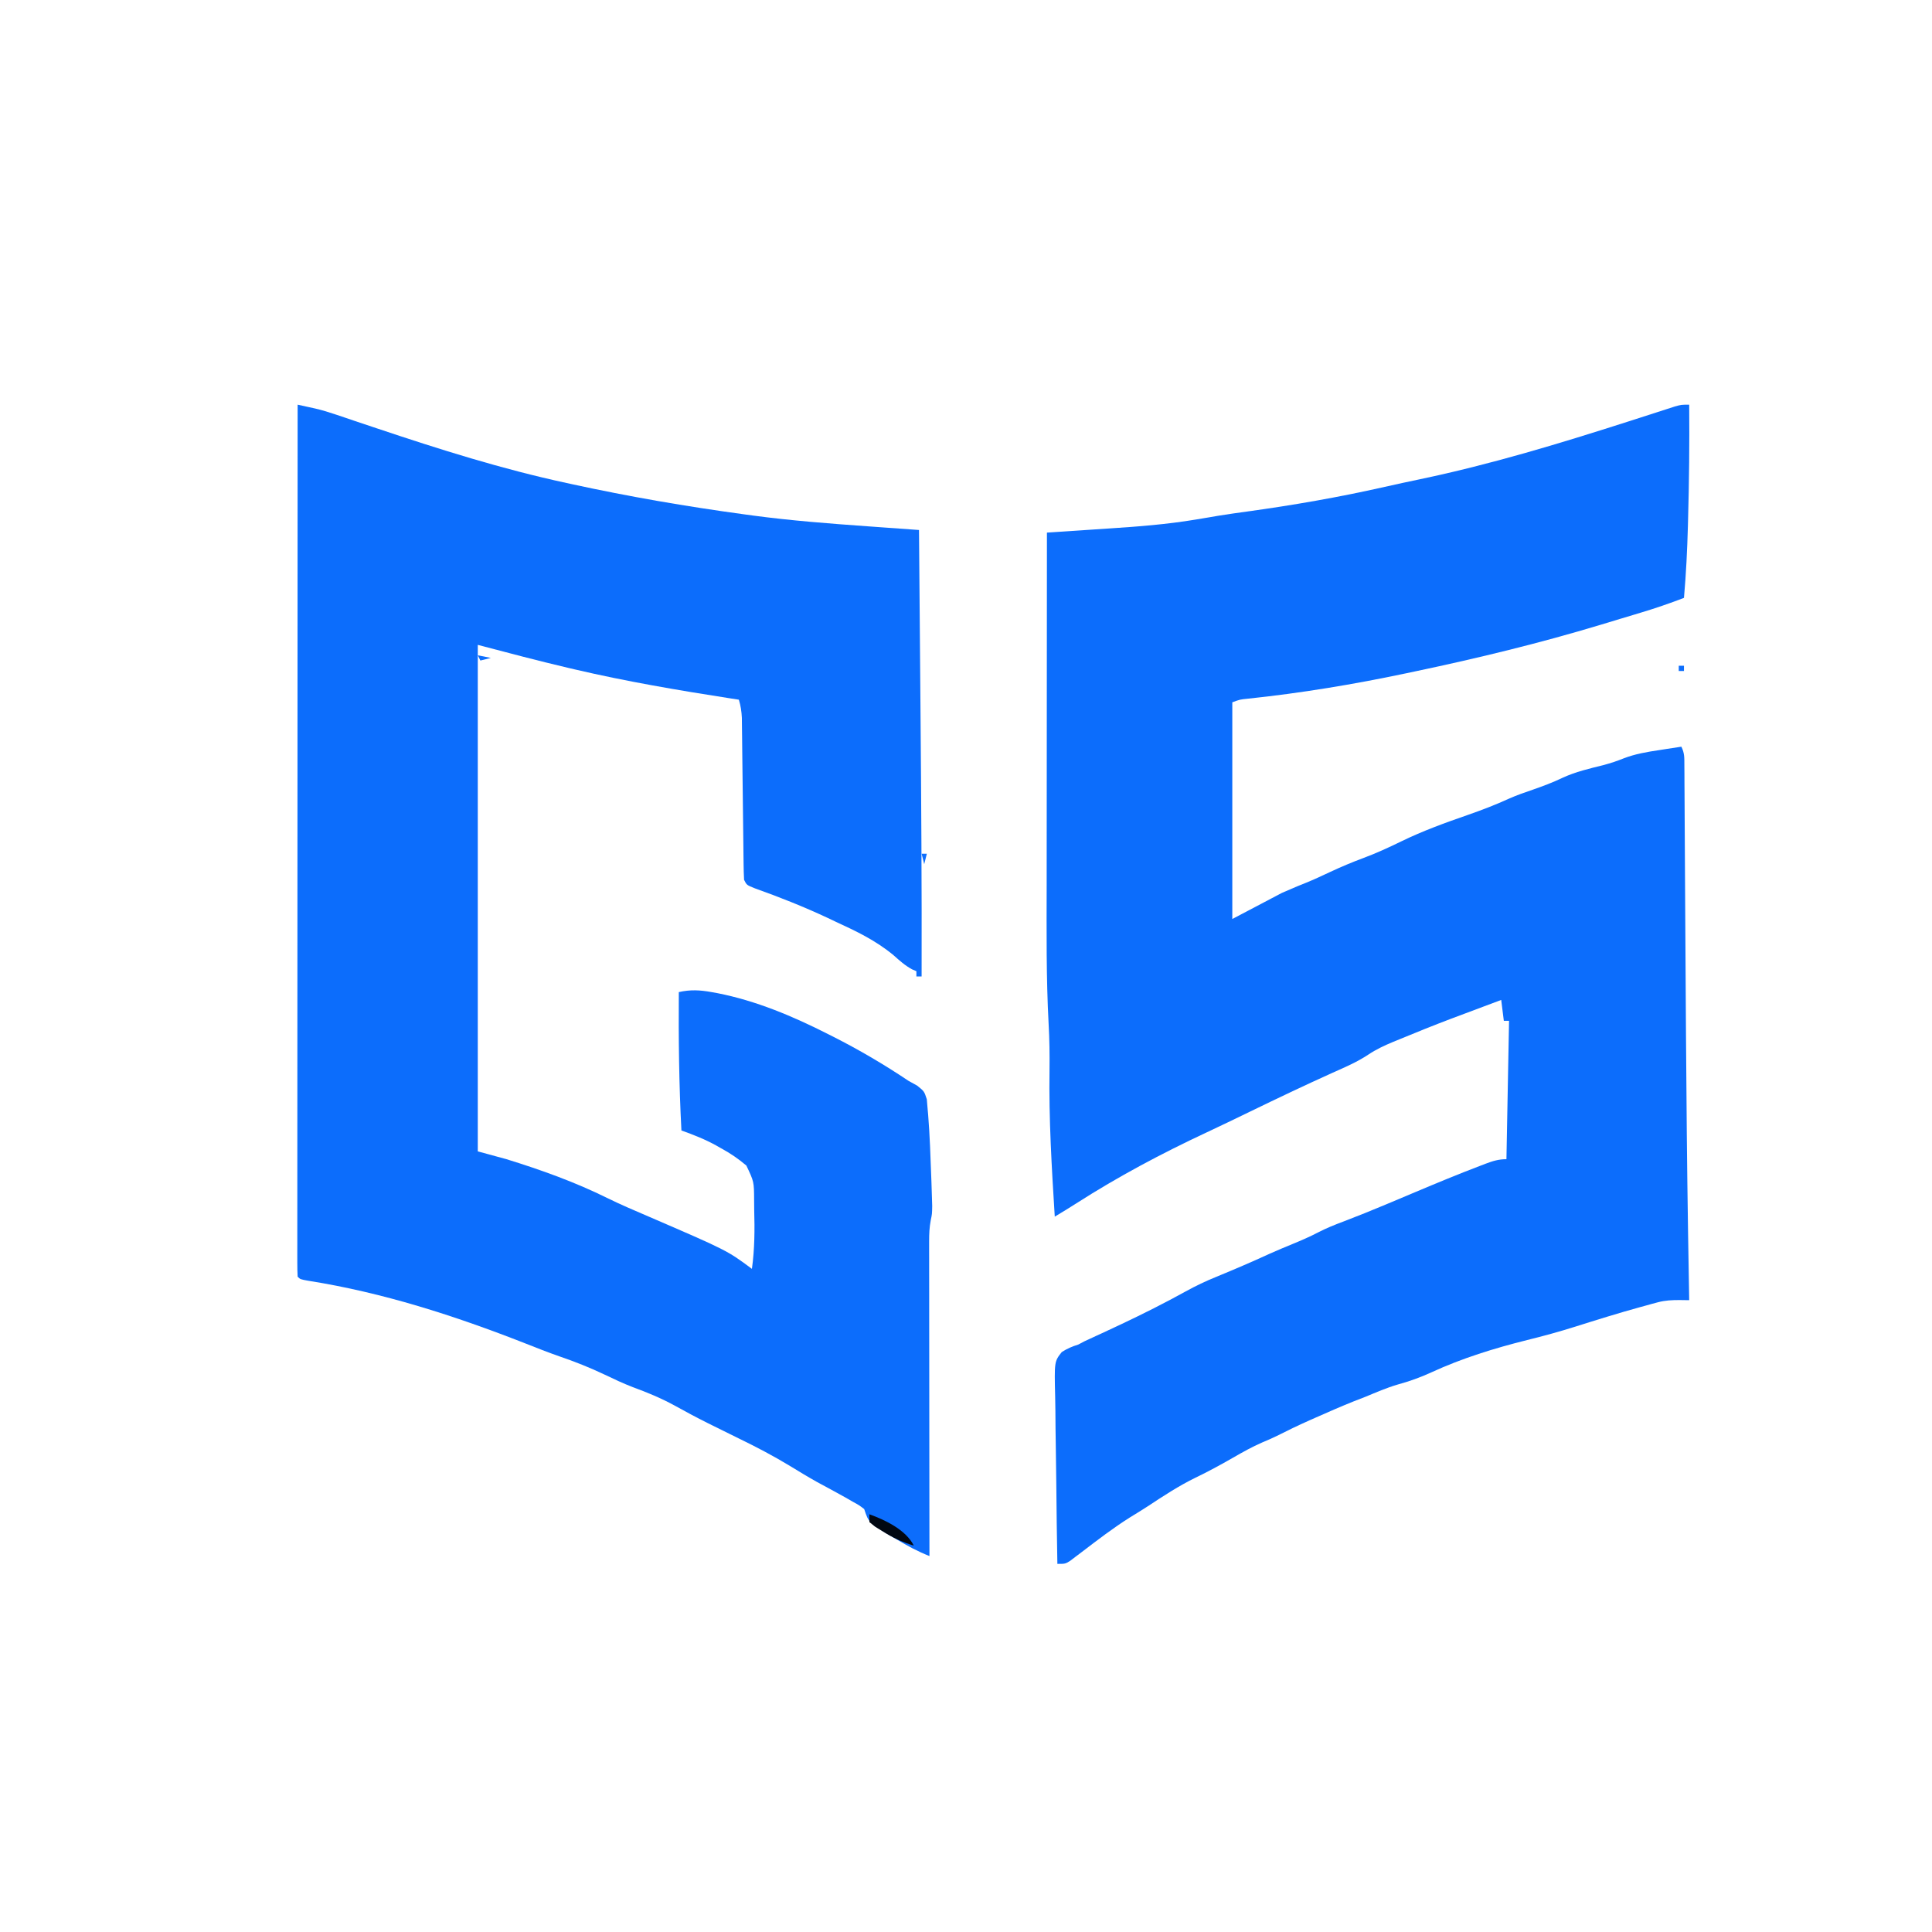 <?xml version="1.0" encoding="UTF-8"?>
<svg version="1.1" xmlns="http://www.w3.org/2000/svg" width="740" height="740">
<path d="M0 0 C0.128 14.78 -0.023 29.539 -0.438 44.312 C-0.467 45.416 -0.467 45.416 -0.497 46.541 C-0.746 55.718 -1.194 64.853 -2 74 C-7.476 76.108 -12.964 77.984 -18.582 79.672 C-19.395 79.917 -20.207 80.163 -21.044 80.416 C-22.766 80.935 -24.488 81.453 -26.21 81.969 C-28.742 82.729 -31.27 83.497 -33.799 84.266 C-57.205 91.332 -80.892 97.094 -104.812 102.125 C-106.034 102.384 -107.256 102.643 -108.515 102.91 C-128.606 107.146 -148.659 110.467 -169.076 112.618 C-172.056 112.913 -172.056 112.913 -175 114 C-175 141.39 -175 168.78 -175 197 C-168.73 193.7 -162.46 190.4 -156 187 C-149.625 184.25 -149.625 184.25 -146.816 183.141 C-143.675 181.868 -140.627 180.447 -137.562 179 C-133.342 177.027 -129.118 175.246 -124.75 173.625 C-119.757 171.759 -115.027 169.593 -110.25 167.25 C-102.001 163.233 -93.479 160.151 -84.817 157.146 C-79.432 155.272 -74.203 153.272 -69.02 150.897 C-66.072 149.588 -63.05 148.545 -60 147.5 C-56.087 146.134 -52.295 144.737 -48.562 142.938 C-43.499 140.586 -38.144 139.358 -32.746 138.027 C-30.063 137.291 -27.687 136.511 -25.129 135.484 C-20.677 133.763 -16.206 133.014 -11.5 132.312 C-10.678 132.183 -9.855 132.053 -9.008 131.92 C-7.006 131.606 -5.003 131.302 -3 131 C-1.74 133.52 -1.864 135.262 -1.849 138.084 C-1.84 139.164 -1.832 140.243 -1.823 141.355 C-1.819 142.548 -1.815 143.74 -1.811 144.968 C-1.802 146.222 -1.794 147.477 -1.785 148.769 C-1.767 151.515 -1.752 154.261 -1.74 157.007 C-1.719 161.407 -1.692 165.807 -1.664 170.207 C-1.625 176.473 -1.588 182.739 -1.554 189.005 C-1.471 204.293 -1.371 219.582 -1.27 234.87 C-1.254 237.253 -1.238 239.635 -1.223 242.017 C-1.06 266.929 -0.828 291.84 -0.438 316.75 C-0.426 317.467 -0.415 318.185 -0.404 318.924 C-0.278 326.949 -0.146 334.975 0 343 C-1.237 342.983 -2.474 342.966 -3.749 342.949 C-6.63 342.951 -9.227 343.059 -12.023 343.812 C-12.721 343.997 -13.419 344.181 -14.138 344.372 C-14.876 344.579 -15.615 344.786 -16.375 345 C-17.173 345.216 -17.971 345.433 -18.793 345.656 C-27.14 347.959 -35.408 350.536 -43.664 353.145 C-49.76 355.06 -55.861 356.754 -62.069 358.267 C-74.634 361.409 -86.993 365.226 -98.763 370.649 C-103.017 372.607 -107.202 374.092 -111.711 375.328 C-115.928 376.566 -119.942 378.324 -124 380 C-125.5 380.584 -127 381.167 -128.5 381.75 C-133.425 383.72 -138.275 385.852 -143.125 388 C-143.877 388.332 -144.629 388.665 -145.404 389.007 C-149.695 390.919 -153.908 392.94 -158.096 395.068 C-159.873 395.938 -161.696 396.713 -163.52 397.48 C-167.414 399.181 -171.015 401.186 -174.688 403.312 C-179.437 406.032 -184.187 408.634 -189.125 411 C-195.55 414.147 -201.425 418.004 -207.382 421.943 C-209.621 423.406 -211.907 424.79 -214.188 426.188 C-220.571 430.207 -226.549 434.801 -232.54 439.378 C-233.331 439.974 -234.122 440.57 -234.938 441.184 C-235.648 441.726 -236.358 442.268 -237.09 442.826 C-239 444 -239 444 -242 444 C-242.185 433.786 -242.328 423.573 -242.414 413.358 C-242.456 408.615 -242.513 403.872 -242.604 399.13 C-242.69 394.552 -242.738 389.975 -242.759 385.397 C-242.774 383.651 -242.803 381.905 -242.846 380.159 C-243.171 366.484 -243.171 366.484 -240.32 362.869 C-238.232 361.53 -236.363 360.728 -234 360 C-233.209 359.582 -232.417 359.164 -231.602 358.733 C-230.949 358.433 -230.297 358.133 -229.625 357.824 C-228.875 357.475 -228.126 357.126 -227.354 356.767 C-226.577 356.411 -225.8 356.054 -225 355.688 C-223.322 354.905 -221.645 354.121 -219.969 353.336 C-219.136 352.946 -218.303 352.557 -217.445 352.155 C-209.156 348.239 -200.963 344.121 -192.938 339.688 C-189.035 337.533 -185.14 335.67 -181 334 C-174.204 331.205 -167.468 328.327 -160.793 325.254 C-157.823 323.92 -154.825 322.673 -151.812 321.438 C-148.489 320.07 -145.247 318.666 -142.062 317 C-138.902 315.37 -135.689 314.086 -132.359 312.84 C-127.004 310.799 -121.703 308.658 -116.418 306.441 C-115.293 305.97 -115.293 305.97 -114.145 305.489 C-111.054 304.191 -107.963 302.89 -104.874 301.587 C-96.643 298.119 -88.4 294.702 -80.051 291.527 C-79.383 291.27 -78.715 291.013 -78.027 290.748 C-75.194 289.687 -73.054 289 -70 289 C-69.67 271.51 -69.34 254.02 -69 236 C-69.66 236 -70.32 236 -71 236 C-71.33 233.36 -71.66 230.72 -72 228 C-76.634 229.731 -81.267 231.467 -85.897 233.209 C-87.694 233.885 -89.491 234.558 -91.289 235.23 C-97.885 237.727 -104.421 240.365 -110.938 243.062 C-112.146 243.555 -112.146 243.555 -113.378 244.058 C-116.786 245.483 -119.824 246.883 -122.906 248.941 C-127.219 251.811 -131.838 253.773 -136.562 255.875 C-147.265 260.706 -157.852 265.741 -168.413 270.872 C-173.84 273.508 -179.267 276.139 -184.734 278.691 C-201.999 286.754 -218.739 295.65 -234.785 305.941 C-237.498 307.678 -240.234 309.35 -243 311 C-244.178 292.268 -245.291 273.591 -245.014 254.814 C-244.941 248.916 -245.027 243.083 -245.353 237.195 C-246.299 219.454 -246.129 201.696 -246.101 183.936 C-246.095 179.177 -246.095 174.418 -246.093 169.659 C-246.09 160.685 -246.082 151.711 -246.072 142.738 C-246.061 132.505 -246.055 122.273 -246.05 112.04 C-246.04 91.027 -246.022 70.013 -246 49 C-244.156 48.879 -244.156 48.879 -242.275 48.756 C-237.649 48.452 -233.023 48.141 -228.397 47.828 C-226.408 47.694 -224.418 47.563 -222.428 47.433 C-211.203 46.699 -200.104 45.857 -189 44 C-187.965 43.827 -186.93 43.655 -185.864 43.477 C-183.959 43.156 -182.055 42.833 -180.15 42.509 C-176.623 41.939 -173.09 41.443 -169.551 40.957 C-151.729 38.505 -134.163 35.46 -116.617 31.484 C-112.097 30.46 -107.569 29.484 -103.032 28.538 C-76.097 22.887 -50.02 14.994 -23.838 6.605 C-23.151 6.385 -22.465 6.166 -21.758 5.939 C-18.503 4.898 -15.25 3.851 -12 2.794 C-10.856 2.425 -9.712 2.057 -8.533 1.677 C-7.533 1.352 -6.532 1.027 -5.501 0.692 C-3 0 -3 0 0 0 Z " fill="#0C6DFC" transform="translate(647,155)"/>
<path d="M0 0 C1.437 0.313 2.873 0.628 4.31 0.944 C5.51 1.206 5.51 1.206 6.734 1.474 C9.473 2.11 12.112 2.925 14.775 3.828 C15.82 4.18 16.866 4.531 17.943 4.894 C19.605 5.459 19.605 5.459 21.301 6.035 C23.729 6.849 26.157 7.663 28.586 8.476 C29.213 8.686 29.84 8.896 30.486 9.113 C54.418 17.137 78.301 24.679 103 30 C103.711 30.155 104.423 30.31 105.156 30.47 C126.965 35.224 148.885 38.992 171 42 C172.089 42.149 173.178 42.298 174.3 42.452 C188.94 44.411 203.617 45.535 218.344 46.586 C220.258 46.724 222.171 46.862 224.085 47.001 C228.723 47.336 233.362 47.669 238 48 C238.133 63.799 238.263 79.598 238.391 95.396 C238.451 102.738 238.511 110.079 238.573 117.42 C238.858 151.281 239.09 185.138 239 219 C238.34 219 237.68 219 237 219 C237 218.34 237 217.68 237 217 C236.438 216.755 235.876 216.51 235.297 216.258 C232.583 214.771 230.56 212.934 228.25 210.875 C221.464 205.232 213.977 201.671 206 198 C205.029 197.539 204.059 197.077 203.059 196.602 C193.965 192.346 184.583 188.612 175.125 185.25 C172 184 172 184 171 182 C170.885 179.959 170.833 177.914 170.811 175.87 C170.785 173.937 170.785 173.937 170.76 171.966 C170.753 171.275 170.747 170.585 170.74 169.873 C170.719 167.713 170.692 165.552 170.663 163.392 C170.603 158.803 170.551 154.214 170.5 149.625 C170.441 144.314 170.378 139.004 170.308 133.693 C170.282 131.566 170.261 129.439 170.24 127.312 C170.215 125.37 170.215 125.37 170.189 123.389 C170.177 122.249 170.164 121.11 170.151 119.935 C170.023 117.448 169.723 115.37 169 113 C167.932 112.835 166.864 112.67 165.763 112.5 C145.728 109.384 125.811 106.001 106.062 101.375 C105.285 101.193 104.508 101.012 103.707 100.825 C92.081 98.094 80.552 95.04 69 92 C69 156.02 69 220.04 69 286 C72.63 286.99 76.26 287.98 80 289 C93.258 293.096 106.234 297.755 118.676 303.906 C123.825 306.444 129.101 308.676 134.375 310.938 C164.521 323.953 164.521 323.953 174 331 C175.06 323.391 175.092 315.985 174.875 308.312 C174.86 306.517 174.86 306.517 174.844 304.686 C174.808 297.625 174.808 297.625 171.871 291.43 C168.809 288.838 165.707 286.709 162.188 284.812 C161.609 284.483 161.031 284.154 160.436 283.814 C156.1 281.405 151.672 279.66 147 278 C146.069 260.32 145.877 242.7 146 225 C150.444 223.988 154.11 224.197 158.562 225 C159.298 225.132 160.033 225.265 160.791 225.401 C175.556 228.303 189.628 234.214 203 241 C203.682 241.343 204.363 241.686 205.065 242.039 C215.116 247.126 224.64 252.732 234 259 C235.093 259.605 236.186 260.209 237.312 260.832 C240 263 240 263 240.988 266.055 C241.095 267.315 241.202 268.576 241.312 269.875 C241.408 270.935 241.408 270.935 241.505 272.017 C242.14 279.91 242.394 287.838 242.688 295.75 C242.713 296.416 242.738 297.083 242.764 297.769 C242.833 299.695 242.891 301.621 242.949 303.547 C242.984 304.669 243.018 305.792 243.053 306.948 C243 310 243 310 242.504 312.354 C241.981 315.1 241.877 317.592 241.88 320.385 C241.878 321.452 241.877 322.519 241.876 323.618 C241.879 324.778 241.883 325.939 241.886 327.134 C241.886 328.979 241.886 328.979 241.886 330.86 C241.887 334.224 241.892 337.587 241.899 340.95 C241.905 344.468 241.905 347.986 241.907 351.504 C241.91 358.162 241.918 364.82 241.928 371.478 C241.939 379.06 241.945 386.641 241.95 394.223 C241.96 409.815 241.978 425.408 242 441 C237.516 439.234 233.558 437.105 229.438 434.625 C228.448 434.045 228.448 434.045 227.439 433.453 C218.749 428.248 218.749 428.248 217 423 C215.059 421.519 215.059 421.519 212.625 420.188 C211.714 419.662 210.802 419.136 209.863 418.594 C206.272 416.595 202.658 414.642 199.039 412.695 C195.532 410.739 192.114 408.656 188.688 406.562 C182.235 402.643 175.632 399.181 168.833 395.89 C165.523 394.283 162.23 392.642 158.938 391 C157.928 390.498 157.928 390.498 156.897 389.987 C152.643 387.862 148.471 385.622 144.312 383.312 C139.133 380.49 133.912 378.337 128.379 376.312 C124.679 374.875 121.137 373.22 117.562 371.5 C111.879 368.789 106.171 366.537 100.207 364.496 C95.813 362.967 91.499 361.248 87.171 359.543 C60.231 348.972 32.616 340.056 3.973 335.543 C1 335 1 335 0 334 C-0.097 332.222 -0.124 330.441 -0.123 328.661 C-0.125 327.495 -0.127 326.33 -0.129 325.129 C-0.125 323.184 -0.125 323.184 -0.12 321.2 C-0.121 319.821 -0.122 318.443 -0.123 317.064 C-0.125 313.258 -0.121 309.452 -0.116 305.647 C-0.112 301.549 -0.113 297.452 -0.114 293.354 C-0.114 286.249 -0.111 279.144 -0.106 272.039 C-0.098 261.766 -0.095 251.493 -0.094 241.22 C-0.092 224.555 -0.085 207.89 -0.075 191.224 C-0.066 175.031 -0.059 158.838 -0.055 142.645 C-0.055 141.648 -0.054 140.65 -0.054 139.623 C-0.053 134.619 -0.052 129.616 -0.05 124.613 C-0.04 83.075 -0.022 41.538 0 0 Z " fill="#0C6DFC" transform="translate(114,155)"/>
<path d="M0 0 C6.108 2.209 13.978 5.957 17 12 C12.617 10.693 8.993 9 5.125 6.562 C4.158 5.966 3.191 5.369 2.195 4.754 C1.471 4.175 0.746 3.596 0 3 C0 2.01 0 1.02 0 0 Z " fill="#010812" transform="translate(333,580)"/>
<path d="M0 0 C2.475 0.495 2.475 0.495 5 1 C3.68 1.33 2.36 1.66 1 2 C0.67 1.34 0.34 0.68 0 0 Z " fill="#0D6EFD" transform="translate(183,251)"/>
<path d="M0 0 C0.66 0 1.32 0 2 0 C1.67 1.32 1.34 2.64 1 4 C0.67 2.68 0.34 1.36 0 0 Z " fill="#0D6EFD" transform="translate(353,327)"/>
<path d="M0 0 C1 4 1 4 1 4 Z " fill="#0D6EFD" transform="translate(354,332)"/>
<path d="M0 0 C0.66 0 1.32 0 2 0 C2 0.66 2 1.32 2 2 C1.34 2 0.68 2 0 2 C0 1.34 0 0.68 0 0 Z " fill="#0D6EFC" transform="translate(643,255)"/>
</svg>
